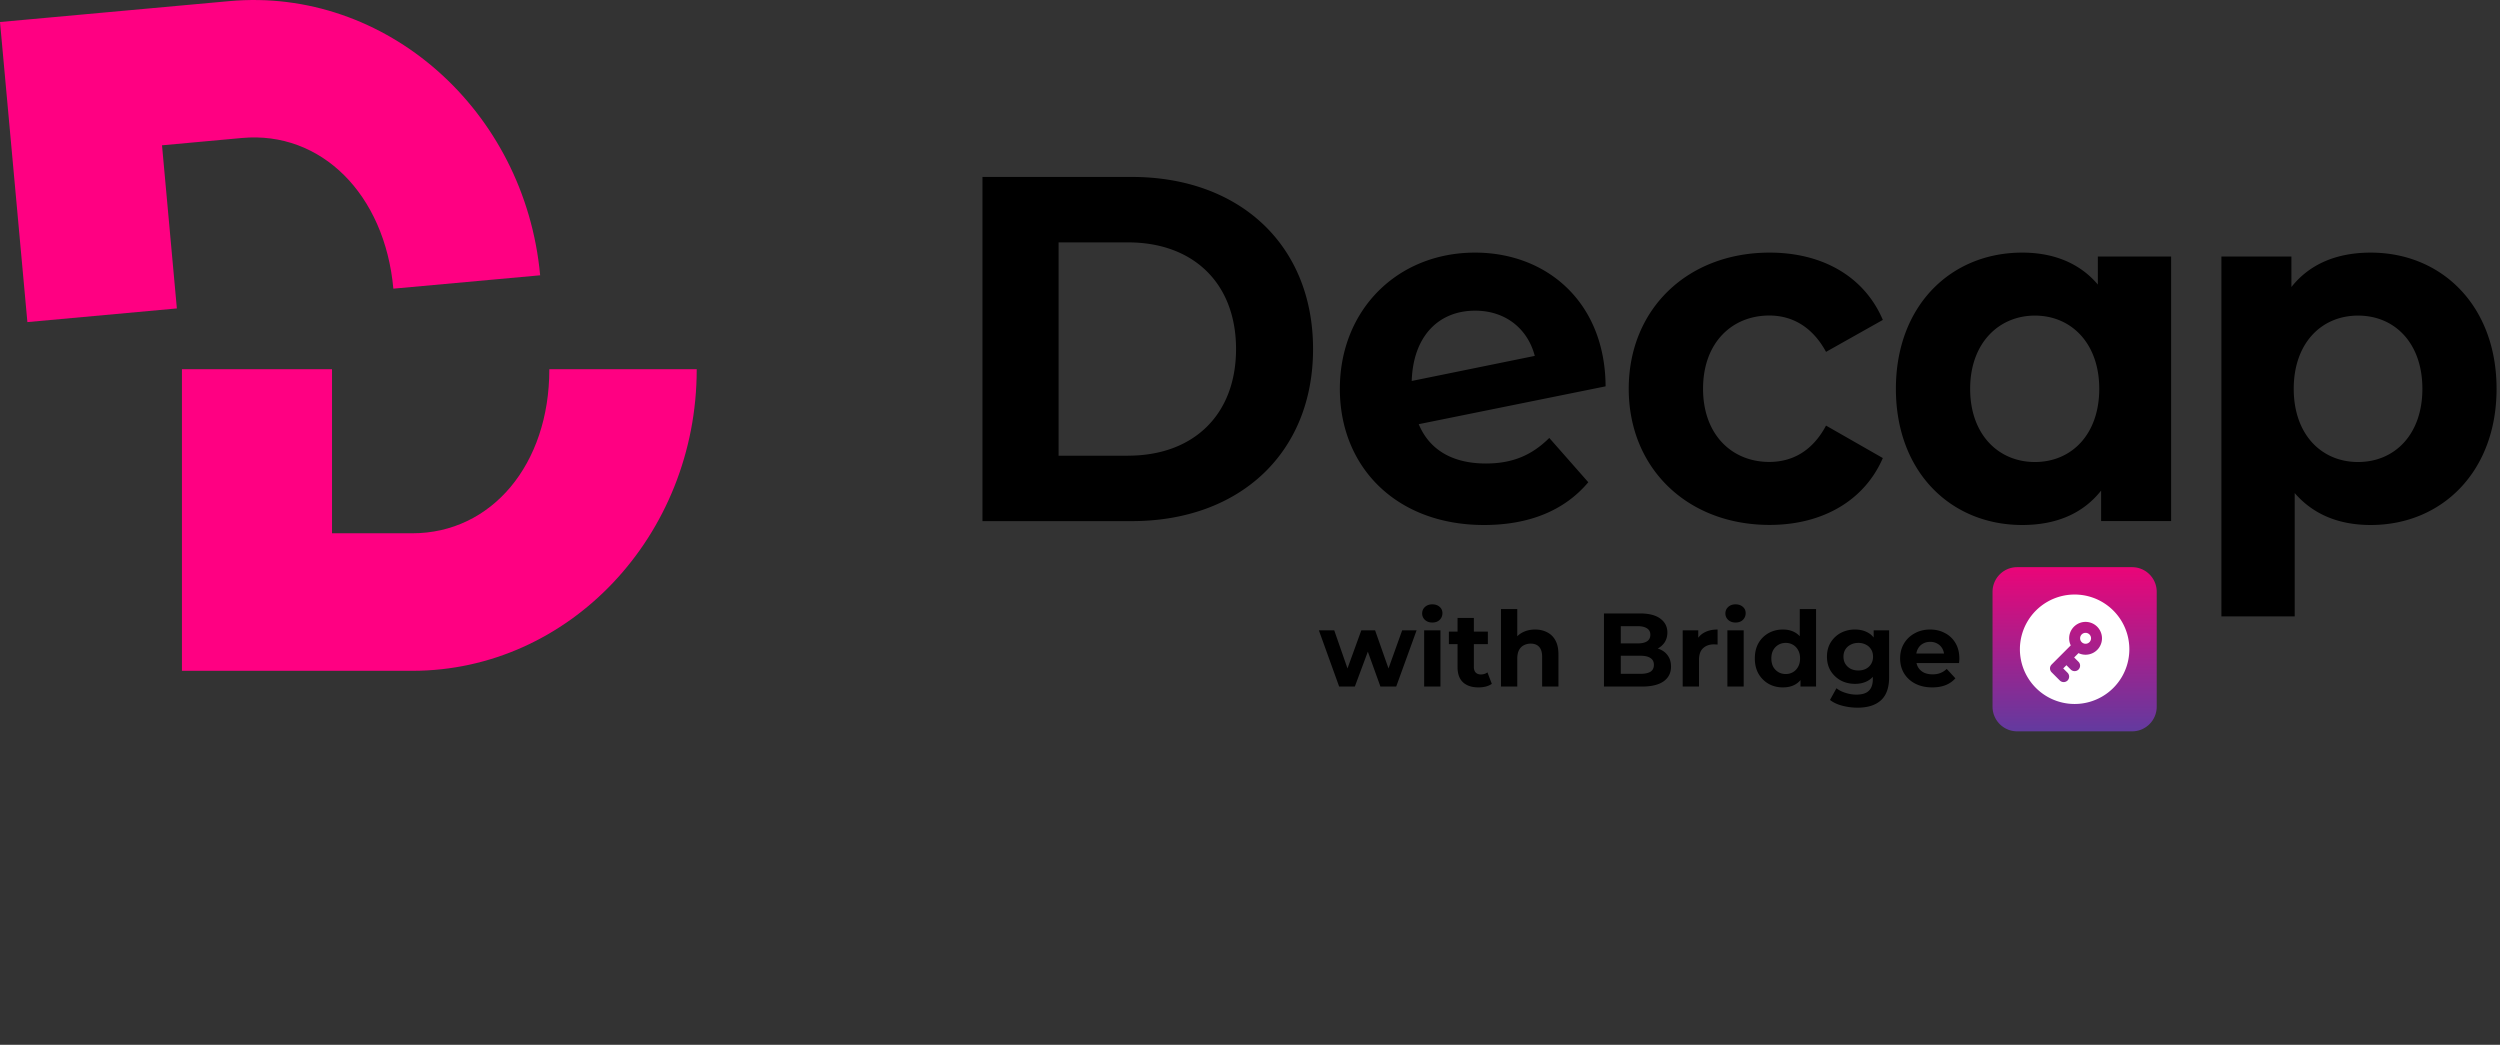 <svg fill="none" xmlns="http://www.w3.org/2000/svg" viewBox="0 0 335 140"><rect x="0" y="0" width="335" height="140" fill="#333333" stroke="none"/><g clip-path="url(#a)"><path d="M30.73.15 0 2.95l3.67 40.21 20.03-1.83-1.99-21.86 10.71-.98c10.61-.97 19.14 7.53 20.29 20.19l19.67-1.79C70.34 14.72 51.64-1.75 30.73.15Zm42.88 49.36c0 12.72-7.73 21.95-18.37 21.95H44.49V49.47H24.38v40.42h30.86c21.02 0 38.12-18.11 38.12-40.38v-.04H73.61v.04Z" fill="#FF0082"/><path d="M131.65 23.71h20.01c14.41 0 24.29 9.09 24.29 23.06 0 13.97-9.88 23.06-24.29 23.06h-20.01V23.71Zm19.51 37.35c8.75 0 14.47-5.47 14.47-14.29s-5.73-14.29-14.47-14.29h-9.31v28.59h9.31v-.01Zm56.45-2.37 5.22 5.93c-3.15 3.75-7.87 5.73-13.97 5.73-11.7 0-19.32-7.71-19.32-18.25s7.68-18.25 18.12-18.25c9.56 0 17.43 6.59 17.49 17.92l-25.04 5.07c1.45 3.49 4.59 5.27 9 5.27 3.59 0 6.17-1.12 8.5-3.43v.01Zm-18.44-7.64 16.49-3.36c-.94-3.62-3.9-6.06-7.99-6.06-4.91 0-8.31 3.43-8.5 9.42Zm29.08 1.05c0-10.67 7.87-18.25 18.88-18.25 7.11 0 12.71 3.23 15.17 9.02l-7.61 4.28c-1.83-3.36-4.53-4.87-7.61-4.87-4.97 0-8.87 3.62-8.87 9.81s3.9 9.81 8.87 9.81c3.08 0 5.79-1.45 7.61-4.87l7.61 4.35c-2.45 5.67-8.05 8.96-15.17 8.96-11.01 0-18.88-7.58-18.88-18.25v.01Zm72.68-17.72v35.44h-9.38v-4.08c-2.45 3.1-6.04 4.61-10.57 4.61-9.57 0-16.93-7.11-16.93-18.25s7.36-18.25 16.93-18.25c4.15 0 7.68 1.38 10.13 4.28v-3.75h9.82ZM281.3 52.1c0-6.13-3.78-9.81-8.62-9.81S264 45.98 264 52.1c0 6.12 3.78 9.81 8.68 9.81s8.62-3.69 8.62-9.81Zm53.24 0c0 11.13-7.36 18.25-16.86 18.25-4.22 0-7.68-1.38-10.19-4.28V82.6h-9.82V34.38h9.38v4.08c2.45-3.1 6.1-4.61 10.63-4.61 9.5 0 16.86 7.11 16.86 18.25Zm-9.94 0c0-6.13-3.71-9.81-8.62-9.81-4.91 0-8.62 3.69-8.62 9.81 0 6.12 3.71 9.81 8.62 9.81 4.91 0 8.62-3.69 8.62-9.81ZM179.447 92l-2.716-7.532h2.058l2.254 6.482h-.98l2.352-6.482h1.848l2.282 6.482h-.98l2.324-6.482h1.932L187.091 92h-2.114l-2.002-5.558h.644L181.547 92h-2.1Zm11.389 0v-7.532h2.184V92h-2.184Zm1.092-8.582c-.401 0-.728-.117-.98-.35a1.135 1.135 0 0 1-.378-.868c0-.345.126-.635.378-.868.252-.233.579-.35.98-.35s.728.112.98.336c.252.215.378.495.378.84 0 .364-.126.667-.378.91-.243.233-.569.35-.98.35Zm6.199 8.694c-.887 0-1.577-.224-2.072-.672-.495-.457-.742-1.134-.742-2.03v-6.608h2.184v6.58c0 .317.084.565.252.742.168.168.397.252.686.252.345 0 .639-.093.882-.28l.588 1.54a2.5 2.5 0 0 1-.812.364c-.308.075-.63.112-.966.112Zm-3.976-5.796v-1.68h5.222v1.68h-5.222Zm11.558-1.96c.597 0 1.129.121 1.596.364a2.53 2.53 0 0 1 1.12 1.092c.271.485.406 1.11.406 1.876V92h-2.184v-3.976c0-.607-.135-1.055-.406-1.344-.261-.29-.635-.434-1.12-.434-.345 0-.658.075-.938.224-.271.14-.485.36-.644.658-.149.299-.224.681-.224 1.148V92h-2.184V81.612h2.184v4.942l-.49-.63a2.792 2.792 0 0 1 1.162-1.162c.504-.27 1.078-.406 1.722-.406ZM214.93 92v-9.8h4.788c1.232 0 2.156.233 2.772.7.625.467.938 1.083.938 1.848 0 .513-.126.961-.378 1.344a2.499 2.499 0 0 1-1.036.868c-.439.205-.943.308-1.512.308l.266-.574c.616 0 1.162.103 1.638.308.476.196.844.49 1.106.882.27.392.406.873.406 1.442 0 .84-.332 1.498-.994 1.974-.663.467-1.638.7-2.926.7h-5.068Zm2.254-1.708h2.646c.588 0 1.031-.093 1.33-.28.308-.196.462-.504.462-.924 0-.41-.154-.714-.462-.91-.299-.205-.742-.308-1.33-.308h-2.814v-1.652h2.422c.55 0 .97-.093 1.26-.28.298-.196.448-.49.448-.882 0-.383-.15-.667-.448-.854-.29-.196-.71-.294-1.26-.294h-2.254v6.384ZM225.481 92v-7.532h2.086v2.128l-.294-.616a2.385 2.385 0 0 1 1.078-1.204c.494-.28 1.096-.42 1.806-.42v2.016a2.589 2.589 0 0 0-.252-.014 1.931 1.931 0 0 0-.238-.014c-.598 0-1.083.173-1.456.518-.364.336-.546.863-.546 1.582V92h-2.184Zm5.988 0v-7.532h2.184V92h-2.184Zm1.092-8.582c-.401 0-.728-.117-.98-.35a1.135 1.135 0 0 1-.378-.868c0-.345.126-.635.378-.868.252-.233.579-.35.98-.35s.728.112.98.336c.252.215.378.495.378.84 0 .364-.126.667-.378.91-.243.233-.569.35-.98.35Zm6.353 8.694c-.709 0-1.349-.159-1.918-.476a3.65 3.65 0 0 1-1.358-1.358c-.327-.579-.49-1.26-.49-2.044 0-.793.163-1.48.49-2.058a3.545 3.545 0 0 1 1.358-1.344c.569-.317 1.209-.476 1.918-.476.635 0 1.19.14 1.666.42.476.28.845.705 1.106 1.274.261.57.392 1.297.392 2.184 0 .877-.126 1.605-.378 2.184-.252.57-.616.994-1.092 1.274-.467.28-1.031.42-1.694.42Zm.378-1.792c.355 0 .677-.084.966-.252.289-.168.518-.406.686-.714.177-.317.266-.69.266-1.12 0-.439-.089-.812-.266-1.12a1.808 1.808 0 0 0-.686-.714 1.887 1.887 0 0 0-.966-.252c-.364 0-.691.084-.98.252a1.905 1.905 0 0 0-.7.714c-.168.308-.252.681-.252 1.12 0 .43.084.803.252 1.12.177.308.411.546.7.714.289.168.616.252.98.252Zm1.974 1.68v-1.54l.042-2.24-.14-2.226v-4.382h2.184V92h-2.086Zm7.649 2.828a7.932 7.932 0 0 1-2.058-.266c-.653-.168-1.199-.425-1.638-.77l.868-1.568c.318.261.719.467 1.204.616.495.159.98.238 1.456.238.775 0 1.335-.173 1.68-.518.355-.345.532-.859.532-1.54v-1.134l.14-1.89-.028-1.904v-1.624h2.072v6.272c0 1.4-.364 2.431-1.092 3.094-.728.663-1.773.994-3.136.994Zm-.336-3.192c-.7 0-1.334-.15-1.904-.448a3.71 3.71 0 0 1-1.358-1.274c-.336-.55-.504-1.19-.504-1.918 0-.737.168-1.377.504-1.918.346-.55.798-.975 1.358-1.274a4.037 4.037 0 0 1 1.904-.448c.635 0 1.195.13 1.68.392.486.252.864.649 1.134 1.19.271.532.406 1.218.406 2.058 0 .83-.135 1.517-.406 2.058-.27.532-.648.929-1.134 1.19-.485.261-1.045.392-1.68.392Zm.434-1.792c.383 0 .724-.075 1.022-.224a1.76 1.76 0 0 0 .7-.658 1.84 1.84 0 0 0 .252-.966c0-.373-.084-.695-.252-.966a1.666 1.666 0 0 0-.7-.644 2.142 2.142 0 0 0-1.022-.238c-.382 0-.723.08-1.022.238a1.77 1.77 0 0 0-.714.644c-.168.27-.252.593-.252.966 0 .364.084.686.252.966.178.28.416.5.714.658.299.15.64.224 1.022.224Zm9.901 2.268c-.859 0-1.615-.168-2.268-.504a3.745 3.745 0 0 1-1.498-1.372c-.355-.588-.532-1.255-.532-2.002 0-.756.173-1.423.518-2.002a3.706 3.706 0 0 1 1.442-1.372c.607-.336 1.293-.504 2.058-.504.737 0 1.4.159 1.988.476a3.44 3.44 0 0 1 1.414 1.344c.345.579.518 1.274.518 2.086 0 .084-.005.182-.014.294l-.028.294h-6.118v-1.274h4.97l-.84.378c0-.392-.079-.733-.238-1.022a1.691 1.691 0 0 0-.658-.672 1.869 1.869 0 0 0-.98-.252c-.373 0-.705.084-.994.252-.28.159-.499.387-.658.686-.159.29-.238.635-.238 1.036v.336c0 .41.089.775.266 1.092.187.308.443.546.77.714.336.159.728.238 1.176.238.401 0 .751-.06 1.05-.182.308-.121.588-.303.84-.546l1.162 1.26a3.446 3.446 0 0 1-1.302.91c-.523.205-1.125.308-1.806.308Z" fill="#000"/><g clip-path="url(#b)"><path opacity=".9" d="M285.7 76h-15.4a3.3 3.3 0 0 0-3.3 3.3v15.4a3.3 3.3 0 0 0 3.3 3.3h15.4a3.3 3.3 0 0 0 3.3-3.3V79.3a3.3 3.3 0 0 0-3.3-3.3Z" fill="url(#c)"/><path d="M278 79.667a7.333 7.333 0 1 1 0 14.666 7.333 7.333 0 0 1 0-14.666Zm1.467 3.666a2.203 2.203 0 0 0-2.186 1.944l-.011.127-.003.13.003.128c.014.234.064.458.145.666l.066.153-2.567 2.567-.06.07a.732.732 0 0 0 0 .898l.061.07 1.1 1.1.069.06a.732.732 0 0 0 .899 0l.069-.06.061-.07a.738.738 0 0 0 0-.899l-.061-.069-.581-.581.429-.43.582.582.068.06a.736.736 0 0 0 .968-.06.734.734 0 0 0 .061-.968l-.061-.07-.58-.581.58-.58a2.204 2.204 0 0 0 2.67-.619 2.192 2.192 0 0 0 .422-1.86 2.202 2.202 0 0 0-2.143-1.708Zm0 1.467a.732.732 0 1 1 0 1.464.732.732 0 0 1 0-1.464Z" fill="#fff"/></g></g><defs><clipPath id="a"><path fill="#fff" d="M0 0h335v140H0z"/></clipPath><clipPath id="b"><path fill="#fff" d="M267 76h22v22h-22z"/></clipPath><linearGradient id="c" x1="267" y1="76" x2="267" y2="98" gradientUnits="userSpaceOnUse"><stop stop-color="#FF0080"/><stop offset="1" stop-color="#683BAB"/></linearGradient></defs></svg>